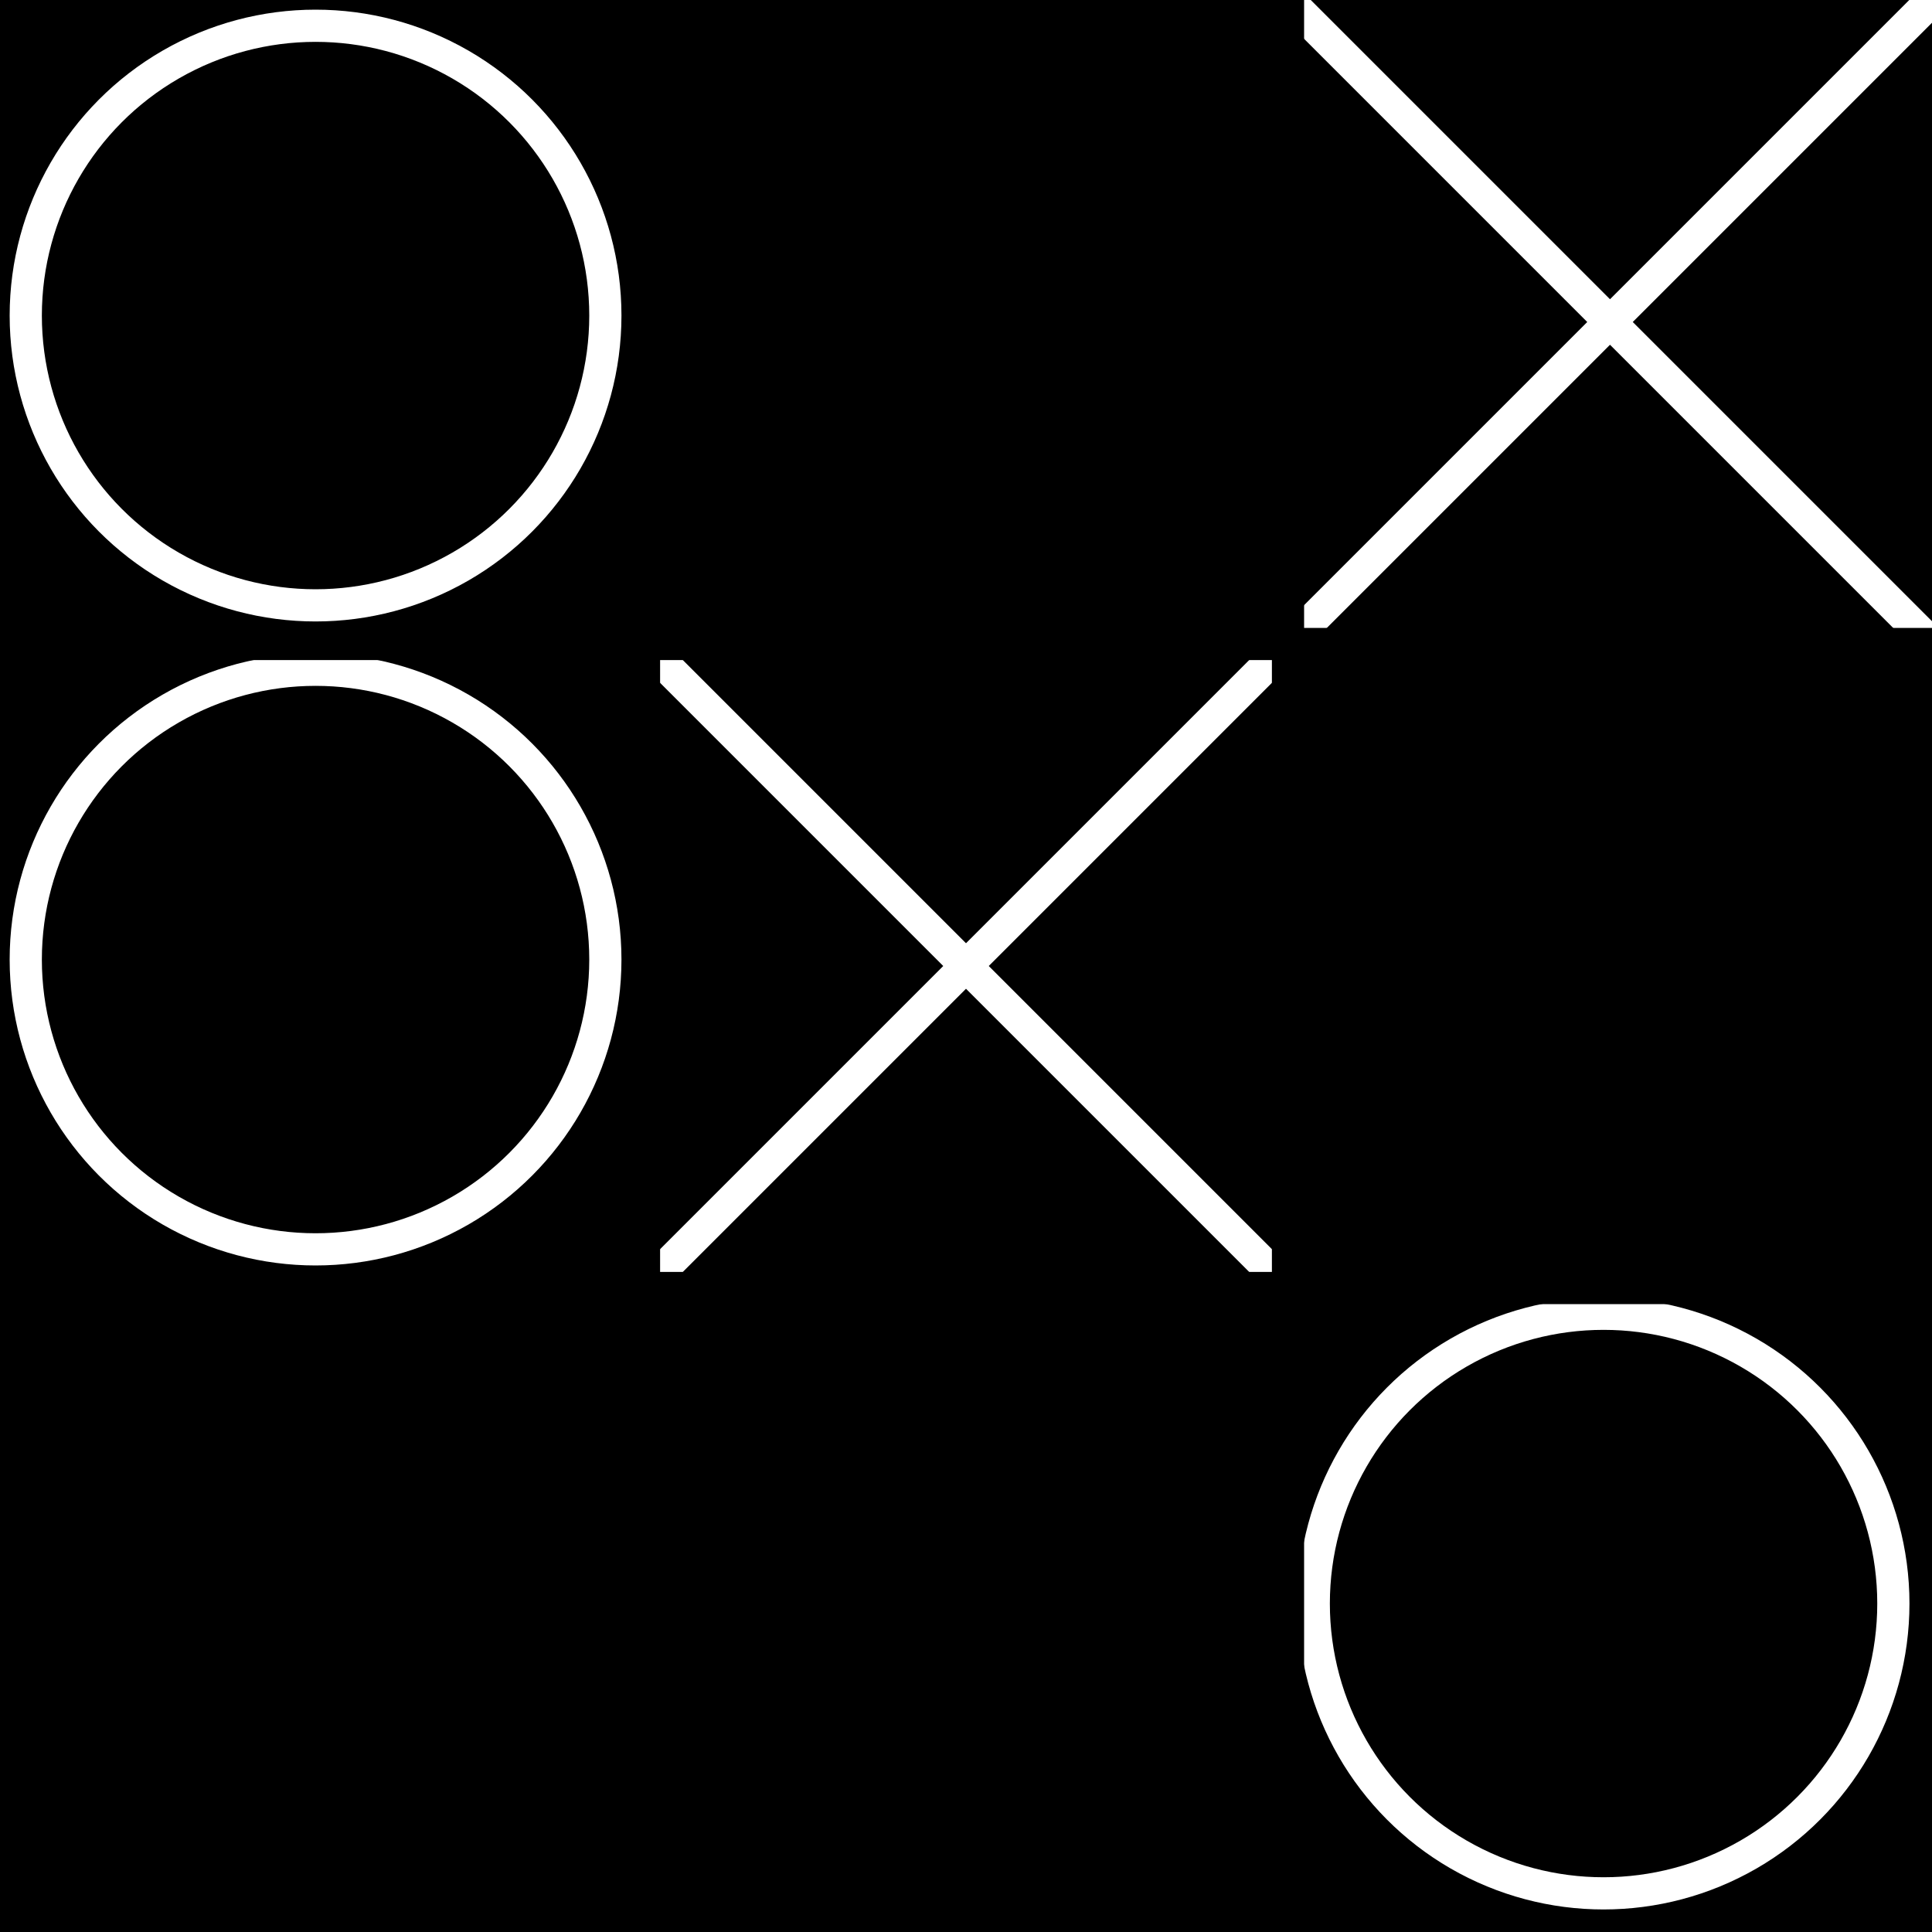 <?xml version='1.0' encoding='utf-8'?><svg version='1.1' width='600' height='600' xmlns='http://www.w3.org/2000/svg' xmlns:xlink='http://www.w3.org/1999/xlink' viewBox='0 0 600 600'><rect x="0" y="0" width="600" height="600" fill="#808080" stroke="none"/><style>.xo{font: normal 123px Andale Mono,monospace;fill:hsl(356, 100%, 56%)}.bg{fill:hsl(356, 100%, 78%);stroke:hsl(356, 100%, 48%);stroke-width:20px;}.hash{stroke:hsl(356, 100%, 48%)}@keyframes pulse{from{stroke:hsl(356, 100%, 48%);}to{stroke:hsl(356, 100%, 98%);}}.xoline{stroke-width:10;animation-iteration-count:infinite;animation-direction:alternate;animation-name:pulse;animation-duration:1s;animation-timing-function:ease-in;}</style><defs><filter id='f1' x='0' y='0' width='200%' height='200%'><feOffset result='offOut' in='SourceAlpha' dx='15' dy='15'/><feBlend in='SourceGraphic' in2='offOut' mode='normal'/></filter><g id='o'><rect class='xo' width='200' height='200' /><circle class='xoline' cx='98' cy='98' stroke='white' fill='transparent' stroke-width='4' r='90'/></g><g id='x'><rect class='xo' width='200' height='200'/><path class='xoline' d='M 0 0 L 200 200 M 200 0 L 0 200' stroke='white' stroke-width='4'/></g></defs><rect width='100%' height='100%' class='bg'/><use href='#x' x='400' y='0' /><use href='#o' x='0' y='0' /><use href='#x' x='200' y='200' /><use href='#o' x='0' y='200' /><use href='#x' x='400' y='400' /><use href='#o' x='400' y='400' /><path d='M 0 200 H 600 M 00 400 H 600 M 200 0 V 600 M 400 00 V 600' stroke-width='10' stroke-linejoin='round' class='hash'></path></svg>